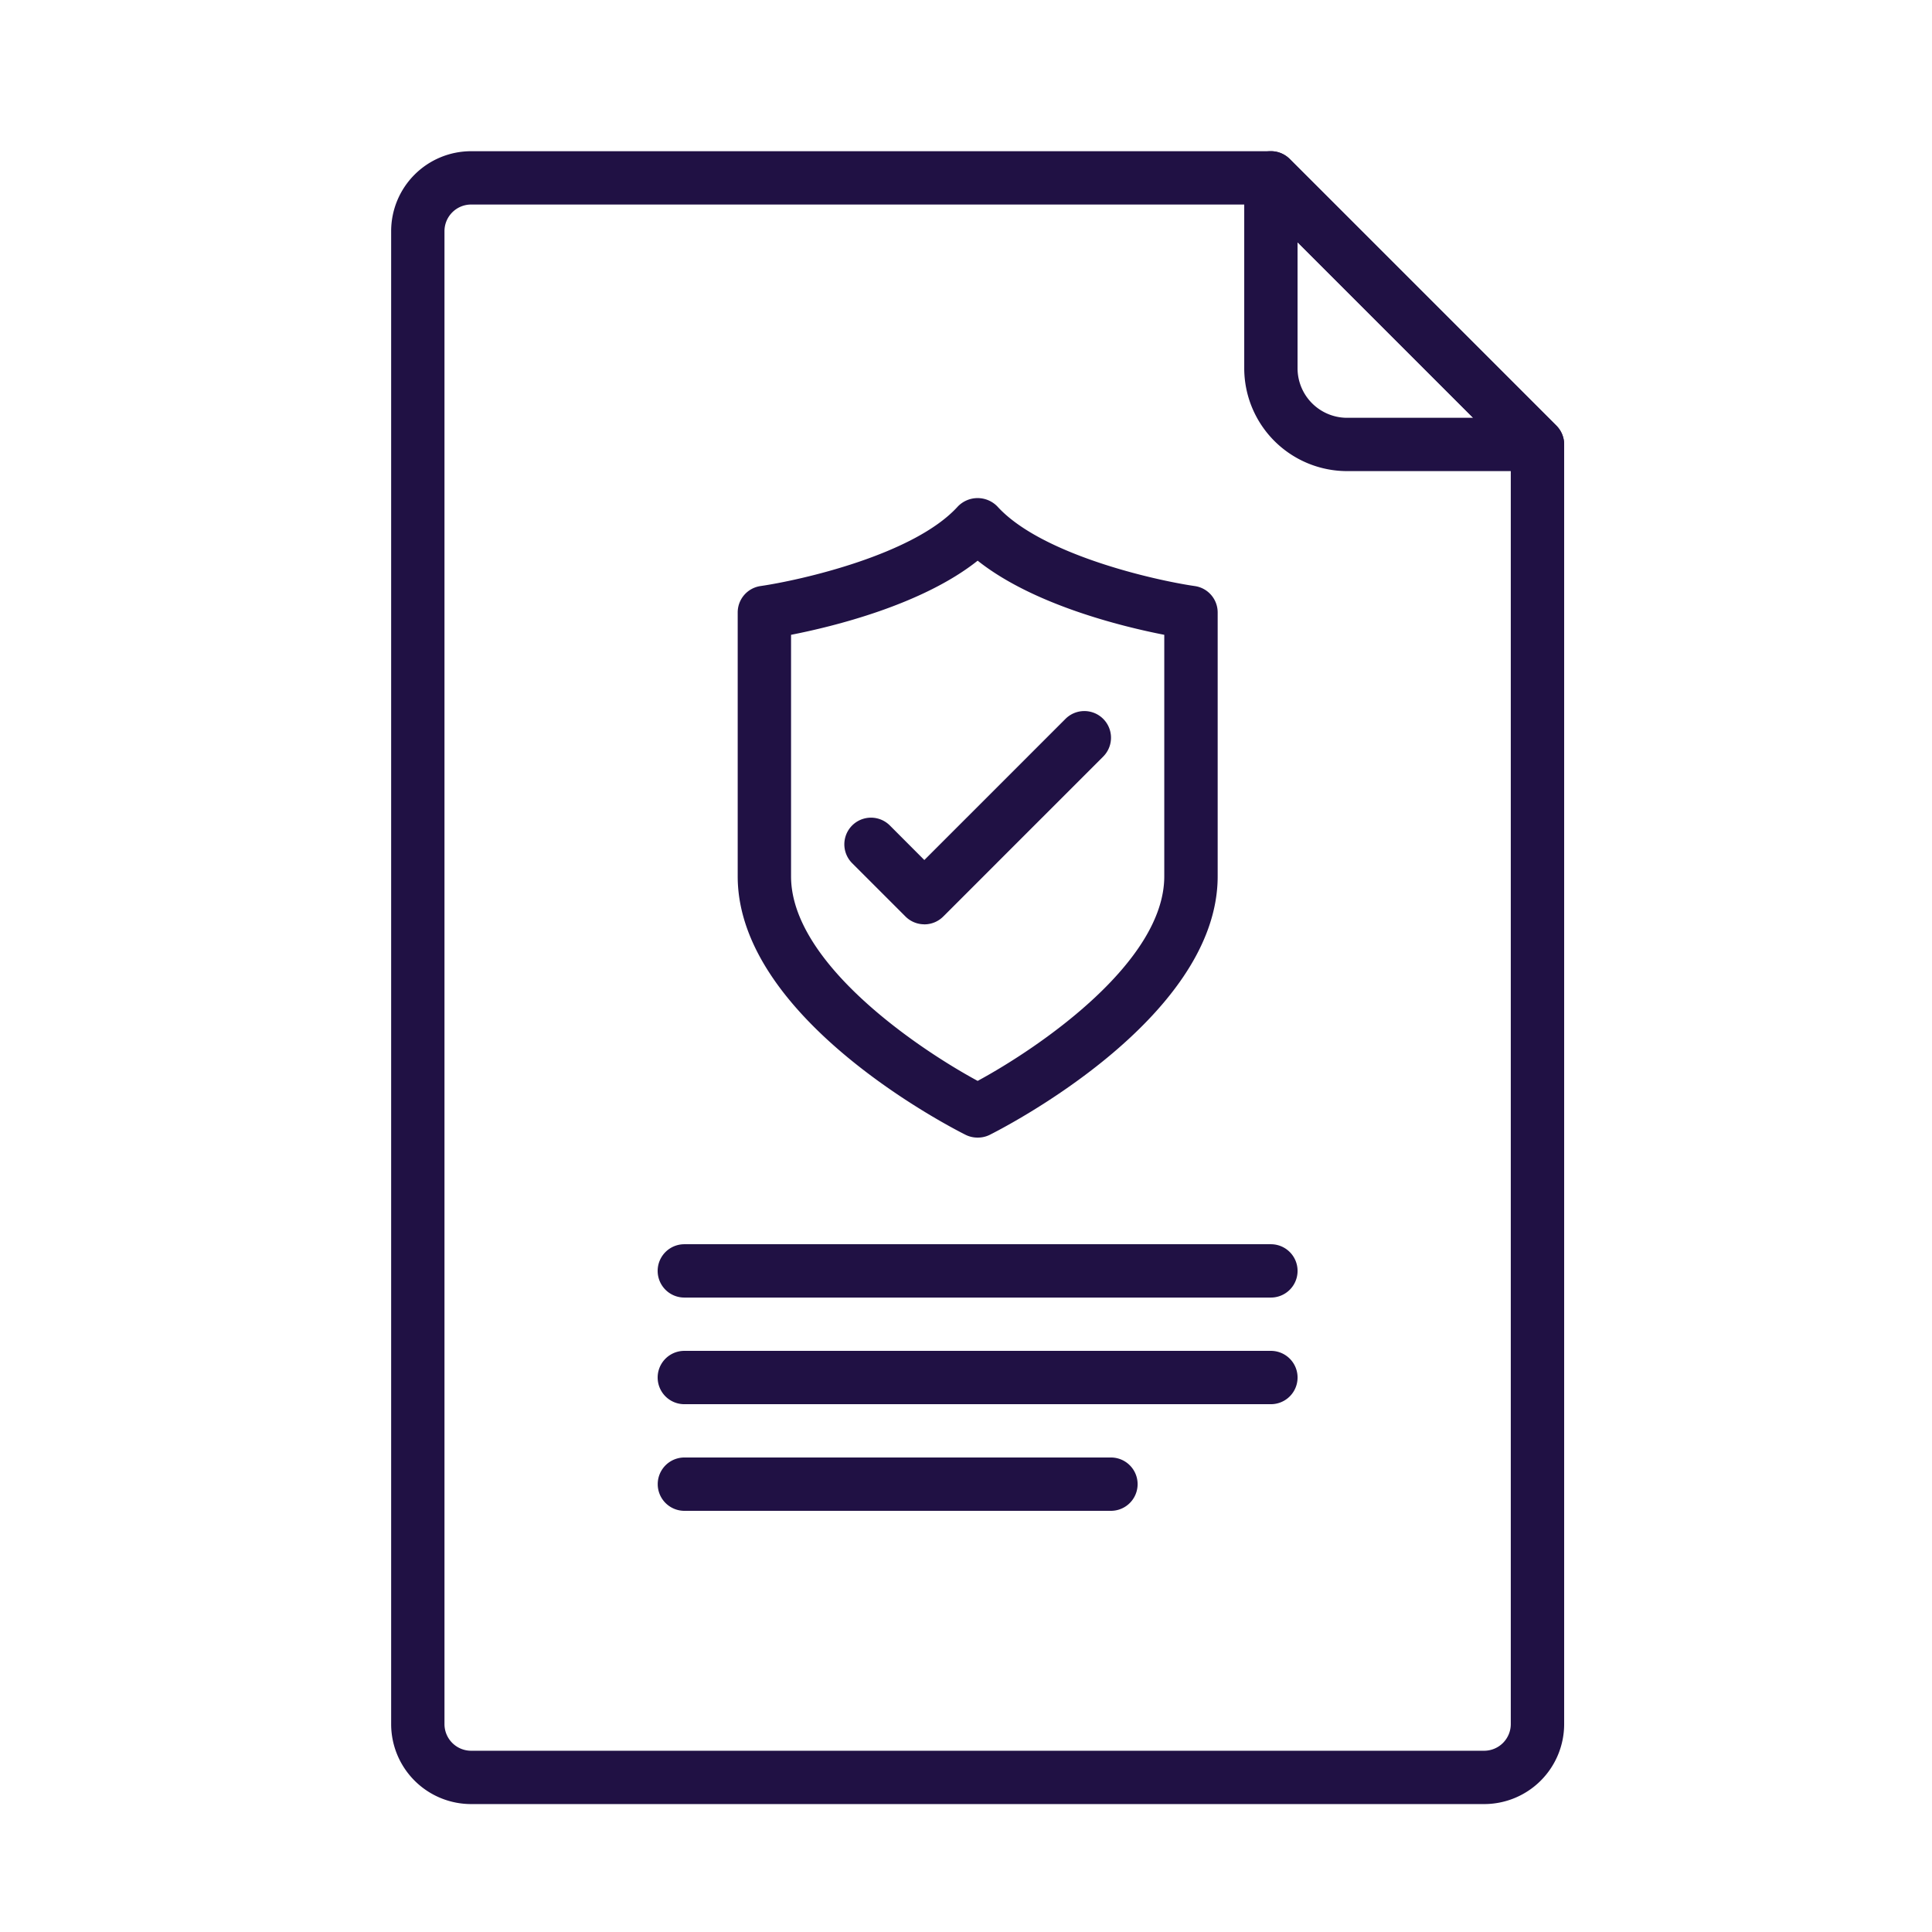 <svg xmlns="http://www.w3.org/2000/svg" width="83" height="83" viewBox="0 0 83 83">
  <g id="_45" data-name="45" transform="translate(-764.781 -2278.536)">
    <rect id="Rectángulo_401243" data-name="Rectángulo 401243" width="83" height="83" transform="translate(764.781 2278.536)" fill="none"/>
    <g id="Outline_ok" transform="translate(771.585 2284.032)">
      <path id="Trazado_874393" data-name="Trazado 874393" d="M56.957,72.008H13.436A3.436,3.436,0,0,1,10,68.572V4.436A3.436,3.436,0,0,1,13.436,1H47.794a1.145,1.145,0,0,1,.81.335L60.057,12.788a1.145,1.145,0,0,1,.336.81V68.572A3.436,3.436,0,0,1,56.957,72.008ZM13.436,3.291a1.145,1.145,0,0,0-1.145,1.145V68.572a1.145,1.145,0,0,0,1.145,1.145H56.957A1.145,1.145,0,0,0,58.1,68.572v-54.5L47.32,3.291Z" fill="#201144"/>
      <path id="Trazado_874394" data-name="Trazado 874394" d="M54.6,14.743H46.417A4.422,4.422,0,0,1,42,10.326V2.145a1.145,1.145,0,0,1,1.955-.81L55.408,12.788a1.145,1.145,0,0,1-.81,1.955ZM44.291,4.91v5.416a2.129,2.129,0,0,0,2.127,2.127h5.416Z" transform="translate(4.649 0)" fill="#201144"/>
      <path id="Trazado_874395" data-name="Trazado 874395" d="M33.308,41.485a1.145,1.145,0,0,1-.509-.115c-.4-.2-9.8-4.925-9.8-11.109V18.923a1.145,1.145,0,0,1,.982-1.133c1.718-.25,6.6-1.348,8.475-3.418a1.182,1.182,0,0,1,1.7,0c1.882,2.07,6.757,3.168,8.475,3.418a1.145,1.145,0,0,1,.988,1.133V30.261c0,6.178-9.4,10.907-9.8,11.109A1.145,1.145,0,0,1,33.308,41.485Zm-8.017-21.6V30.261c0,3.694,5.383,7.362,8.017,8.788,2.634-1.426,8.017-5.094,8.017-8.788V19.885c-1.8-.352-5.628-1.286-8.017-3.185C30.919,18.6,27.088,19.533,25.291,19.885Z" transform="translate(1.889 1.891)" fill="#201144"/>
      <path id="Trazado_874396" data-name="Trazado 874396" d="M30.436,31.162a1.145,1.145,0,0,1-.81-.335l-2.291-2.291a1.145,1.145,0,1,1,1.62-1.62L30.436,28.4,36.5,22.336a1.145,1.145,0,1,1,1.62,1.62l-6.872,6.872a1.145,1.145,0,0,1-.81.336Z" transform="translate(2.47 3.051)" fill="#201144"/>
      <path id="Trazado_874397" data-name="Trazado 874397" d="M46.342,44.291h-25.2a1.145,1.145,0,1,1,0-2.291h25.2a1.145,1.145,0,1,1,0,2.291Z" transform="translate(1.453 5.957)" fill="#201144"/>
      <path id="Trazado_874398" data-name="Trazado 874398" d="M46.342,48.291h-25.2a1.145,1.145,0,0,1,0-2.291h25.2a1.145,1.145,0,1,1,0,2.291Z" transform="translate(1.453 6.538)" fill="#201144"/>
      <path id="Trazado_874399" data-name="Trazado 874399" d="M39.47,52.291H21.145a1.145,1.145,0,0,1,0-2.291H39.47a1.145,1.145,0,0,1,0,2.291Z" transform="translate(1.453 7.119)" fill="#201144"/>
    </g>
  </g>
</svg>
